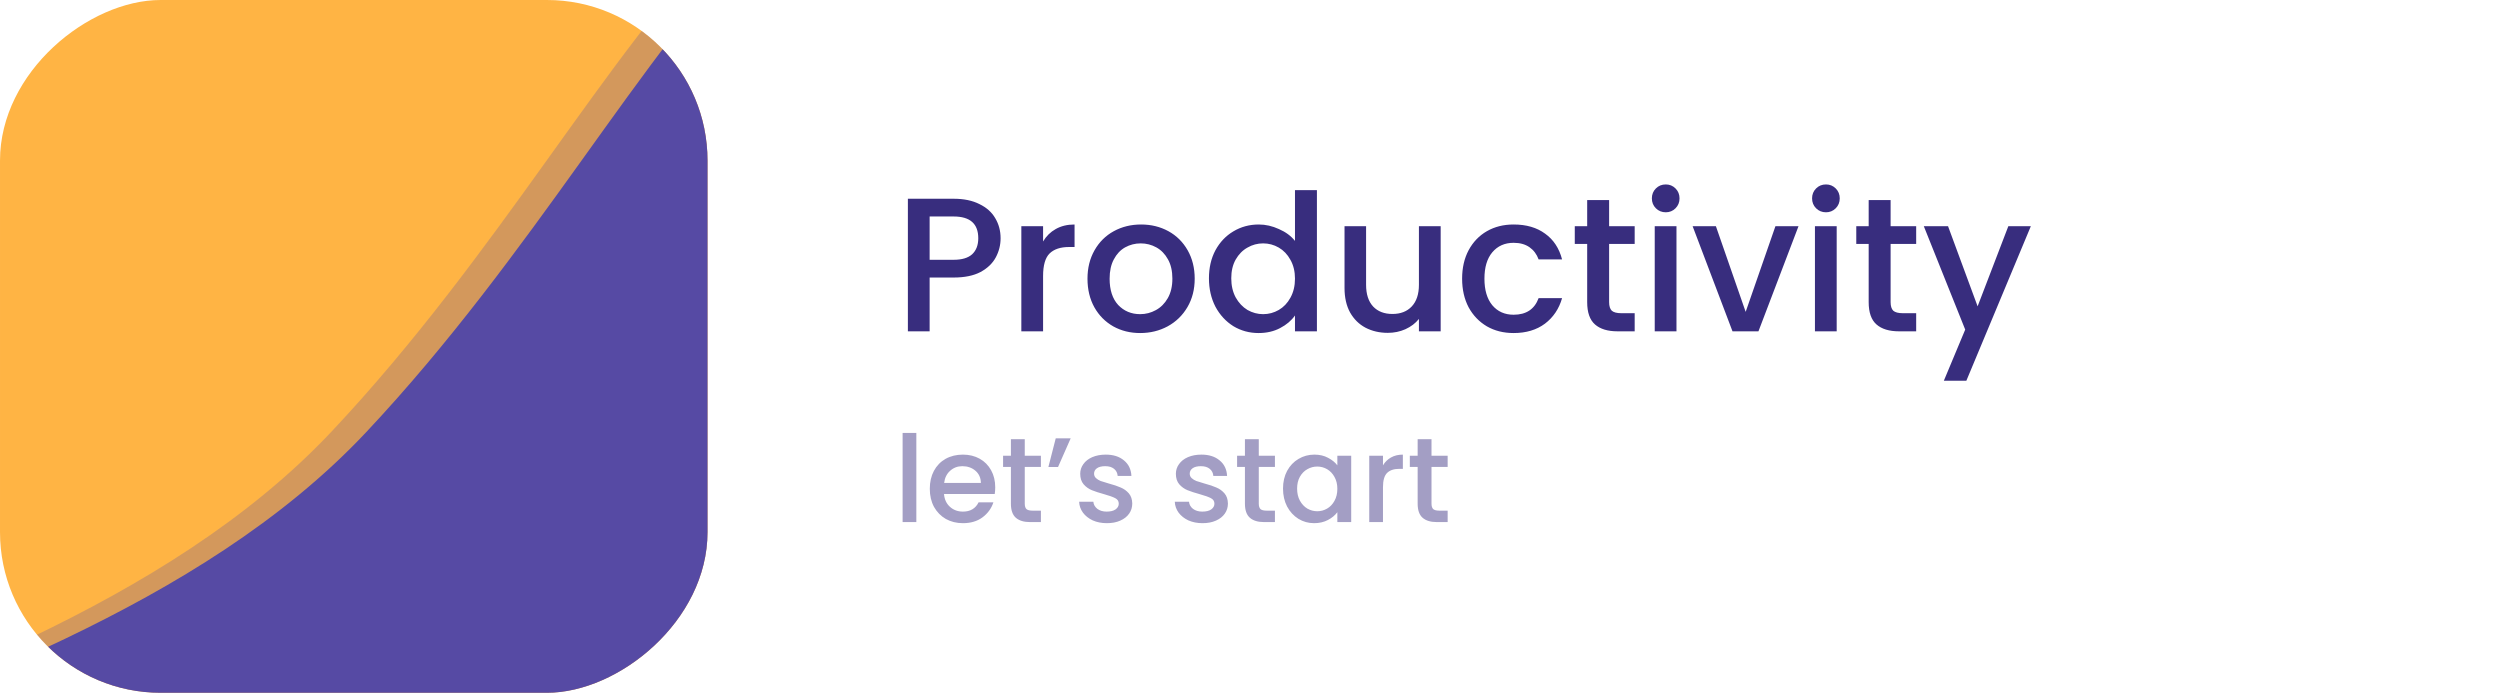 <svg width="249" height="69" viewBox="0 0 249 69" fill="none" xmlns="http://www.w3.org/2000/svg">
<g clip-path="url(#clip0_35_60)">
<rect x="70.468" width="69" height="70.468" rx="16" transform="rotate(90 70.468 0)" fill="#FFB444"/>
<path d="M-26.493 105.525C-69.35 75.608 3.058 78.618 36.471 43.045C69.883 7.471 79.172 -36.924 122.029 -7.006C164.886 22.911 142.046 72.244 108.633 107.818C75.22 143.392 16.364 135.443 -26.493 105.525Z" fill="#574AA4"/>
<path d="M-29.882 105.403C-72.739 75.485 -0.331 78.496 33.081 42.922C66.494 7.348 75.783 -37.047 118.64 -7.129C161.497 22.789 138.656 72.122 105.244 107.695C71.831 143.269 12.975 135.32 -29.882 105.403Z" fill="#574AA4" fill-opacity="0.26"/>
</g>
<path d="M99.659 23.728C99.659 24.399 99.501 25.033 99.184 25.628C98.867 26.223 98.361 26.711 97.664 27.091C96.967 27.458 96.074 27.642 94.985 27.642H92.591V33H90.425V19.795H94.985C95.998 19.795 96.853 19.972 97.55 20.327C98.259 20.669 98.785 21.138 99.127 21.733C99.482 22.328 99.659 22.993 99.659 23.728ZM94.985 25.875C95.808 25.875 96.423 25.691 96.828 25.324C97.233 24.944 97.436 24.412 97.436 23.728C97.436 22.284 96.619 21.562 94.985 21.562H92.591V25.875H94.985ZM103.891 24.051C104.207 23.519 104.625 23.107 105.145 22.816C105.677 22.512 106.304 22.36 107.026 22.36V24.602H106.475C105.626 24.602 104.98 24.817 104.537 25.248C104.106 25.679 103.891 26.426 103.891 27.49V33H101.725V22.531H103.891V24.051ZM113.558 33.171C112.57 33.171 111.677 32.949 110.879 32.506C110.081 32.05 109.454 31.417 108.998 30.606C108.542 29.783 108.314 28.833 108.314 27.756C108.314 26.692 108.548 25.748 109.017 24.925C109.485 24.102 110.125 23.468 110.936 23.025C111.746 22.582 112.652 22.36 113.653 22.36C114.653 22.36 115.559 22.582 116.37 23.025C117.18 23.468 117.82 24.102 118.289 24.925C118.757 25.748 118.992 26.692 118.992 27.756C118.992 28.82 118.751 29.764 118.27 30.587C117.788 31.41 117.13 32.05 116.294 32.506C115.47 32.949 114.558 33.171 113.558 33.171ZM113.558 31.29C114.115 31.29 114.634 31.157 115.116 30.891C115.61 30.625 116.009 30.226 116.313 29.694C116.617 29.162 116.769 28.516 116.769 27.756C116.769 26.996 116.623 26.356 116.332 25.837C116.04 25.305 115.654 24.906 115.173 24.64C114.691 24.374 114.172 24.241 113.615 24.241C113.057 24.241 112.538 24.374 112.057 24.64C111.588 24.906 111.214 25.305 110.936 25.837C110.657 26.356 110.518 26.996 110.518 27.756C110.518 28.883 110.803 29.757 111.373 30.378C111.955 30.986 112.684 31.29 113.558 31.29ZM120.411 27.718C120.411 26.667 120.626 25.736 121.057 24.925C121.5 24.114 122.096 23.487 122.843 23.044C123.603 22.588 124.445 22.36 125.37 22.36C126.054 22.36 126.725 22.512 127.384 22.816C128.055 23.107 128.587 23.5 128.98 23.994V18.94H131.165V33H128.98V31.423C128.625 31.93 128.131 32.348 127.498 32.677C126.877 33.006 126.162 33.171 125.351 33.171C124.439 33.171 123.603 32.943 122.843 32.487C122.096 32.018 121.5 31.372 121.057 30.549C120.626 29.713 120.411 28.769 120.411 27.718ZM128.98 27.756C128.98 27.034 128.828 26.407 128.524 25.875C128.233 25.343 127.846 24.938 127.365 24.659C126.884 24.38 126.364 24.241 125.807 24.241C125.25 24.241 124.73 24.38 124.249 24.659C123.768 24.925 123.375 25.324 123.071 25.856C122.78 26.375 122.634 26.996 122.634 27.718C122.634 28.44 122.78 29.073 123.071 29.618C123.375 30.163 123.768 30.581 124.249 30.872C124.743 31.151 125.262 31.29 125.807 31.29C126.364 31.29 126.884 31.151 127.365 30.872C127.846 30.593 128.233 30.188 128.524 29.656C128.828 29.111 128.98 28.478 128.98 27.756ZM143.491 22.531V33H141.325V31.765C140.983 32.196 140.533 32.538 139.976 32.791C139.431 33.032 138.849 33.152 138.228 33.152C137.405 33.152 136.664 32.981 136.005 32.639C135.359 32.297 134.846 31.79 134.466 31.119C134.099 30.448 133.915 29.637 133.915 28.687V22.531H136.062V28.364C136.062 29.301 136.296 30.023 136.765 30.53C137.234 31.024 137.873 31.271 138.684 31.271C139.495 31.271 140.134 31.024 140.603 30.53C141.084 30.023 141.325 29.301 141.325 28.364V22.531H143.491ZM145.627 27.756C145.627 26.679 145.842 25.736 146.273 24.925C146.716 24.102 147.324 23.468 148.097 23.025C148.869 22.582 149.756 22.36 150.757 22.36C152.023 22.36 153.068 22.664 153.892 23.272C154.728 23.867 155.291 24.722 155.583 25.837H153.246C153.056 25.318 152.752 24.912 152.334 24.621C151.916 24.33 151.39 24.184 150.757 24.184C149.87 24.184 149.161 24.501 148.629 25.134C148.109 25.755 147.85 26.629 147.85 27.756C147.85 28.883 148.109 29.764 148.629 30.397C149.161 31.03 149.87 31.347 150.757 31.347C152.011 31.347 152.84 30.796 153.246 29.694H155.583C155.279 30.758 154.709 31.607 153.873 32.24C153.037 32.861 151.998 33.171 150.757 33.171C149.756 33.171 148.869 32.949 148.097 32.506C147.324 32.05 146.716 31.417 146.273 30.606C145.842 29.783 145.627 28.833 145.627 27.756ZM160.268 24.298V30.093C160.268 30.486 160.357 30.771 160.534 30.948C160.724 31.113 161.041 31.195 161.484 31.195H162.814V33H161.104C160.129 33 159.382 32.772 158.862 32.316C158.343 31.86 158.083 31.119 158.083 30.093V24.298H156.848V22.531H158.083V19.928H160.268V22.531H162.814V24.298H160.268ZM165.913 21.144C165.52 21.144 165.191 21.011 164.925 20.745C164.659 20.479 164.526 20.15 164.526 19.757C164.526 19.364 164.659 19.035 164.925 18.769C165.191 18.503 165.52 18.37 165.913 18.37C166.293 18.37 166.616 18.503 166.882 18.769C167.148 19.035 167.281 19.364 167.281 19.757C167.281 20.15 167.148 20.479 166.882 20.745C166.616 21.011 166.293 21.144 165.913 21.144ZM166.977 22.531V33H164.811V22.531H166.977ZM173.868 31.062L176.832 22.531H179.131L175.141 33H172.557L168.586 22.531H170.904L173.868 31.062ZM181.87 21.144C181.477 21.144 181.148 21.011 180.882 20.745C180.616 20.479 180.483 20.15 180.483 19.757C180.483 19.364 180.616 19.035 180.882 18.769C181.148 18.503 181.477 18.37 181.87 18.37C182.25 18.37 182.573 18.503 182.839 18.769C183.105 19.035 183.238 19.364 183.238 19.757C183.238 20.15 183.105 20.479 182.839 20.745C182.573 21.011 182.25 21.144 181.87 21.144ZM182.934 22.531V33H180.768V22.531H182.934ZM188.305 24.298V30.093C188.305 30.486 188.393 30.771 188.571 30.948C188.761 31.113 189.077 31.195 189.521 31.195H190.851V33H189.141C188.165 33 187.418 32.772 186.899 32.316C186.379 31.86 186.12 31.119 186.12 30.093V24.298H184.885V22.531H186.12V19.928H188.305V22.531H190.851V24.298H188.305ZM202.271 22.531L195.849 37.921H193.607L195.735 32.829L191.612 22.531H194.025L196.97 30.511L200.029 22.531H202.271Z" fill="#382D7E"/>
<path d="M91.268 43.12V52H89.9V43.12H91.268ZM99.124 48.532C99.124 48.78 99.108 49.004 99.076 49.204H94.024C94.064 49.732 94.26 50.156 94.612 50.476C94.964 50.796 95.396 50.956 95.908 50.956C96.644 50.956 97.164 50.648 97.468 50.032H98.944C98.744 50.64 98.38 51.14 97.852 51.532C97.332 51.916 96.684 52.108 95.908 52.108C95.276 52.108 94.708 51.968 94.204 51.688C93.708 51.4 93.316 51 93.028 50.488C92.748 49.968 92.608 49.368 92.608 48.688C92.608 48.008 92.744 47.412 93.016 46.9C93.296 46.38 93.684 45.98 94.18 45.7C94.684 45.42 95.26 45.28 95.908 45.28C96.532 45.28 97.088 45.416 97.576 45.688C98.064 45.96 98.444 46.344 98.716 46.84C98.988 47.328 99.124 47.892 99.124 48.532ZM97.696 48.1C97.688 47.596 97.508 47.192 97.156 46.888C96.804 46.584 96.368 46.432 95.848 46.432C95.376 46.432 94.972 46.584 94.636 46.888C94.3 47.184 94.1 47.588 94.036 48.1H97.696ZM102.066 46.504V50.164C102.066 50.412 102.122 50.592 102.234 50.704C102.354 50.808 102.554 50.86 102.834 50.86H103.674V52H102.594C101.978 52 101.506 51.856 101.178 51.568C100.85 51.28 100.686 50.812 100.686 50.164V46.504H99.906V45.388H100.686V43.744H102.066V45.388H103.674V46.504H102.066ZM105.151 43.66H106.639L105.379 46.516H104.419L105.151 43.66ZM110.241 52.108C109.721 52.108 109.253 52.016 108.837 51.832C108.429 51.64 108.105 51.384 107.865 51.064C107.625 50.736 107.497 50.372 107.481 49.972H108.897C108.921 50.252 109.053 50.488 109.293 50.68C109.541 50.864 109.849 50.956 110.217 50.956C110.601 50.956 110.897 50.884 111.105 50.74C111.321 50.588 111.429 50.396 111.429 50.164C111.429 49.916 111.309 49.732 111.069 49.612C110.837 49.492 110.465 49.36 109.953 49.216C109.457 49.08 109.053 48.948 108.741 48.82C108.429 48.692 108.157 48.496 107.925 48.232C107.701 47.968 107.589 47.62 107.589 47.188C107.589 46.836 107.693 46.516 107.901 46.228C108.109 45.932 108.405 45.7 108.789 45.532C109.181 45.364 109.629 45.28 110.133 45.28C110.885 45.28 111.489 45.472 111.945 45.856C112.409 46.232 112.657 46.748 112.689 47.404H111.321C111.297 47.108 111.177 46.872 110.961 46.696C110.745 46.52 110.453 46.432 110.085 46.432C109.725 46.432 109.449 46.5 109.257 46.636C109.065 46.772 108.969 46.952 108.969 47.176C108.969 47.352 109.033 47.5 109.161 47.62C109.289 47.74 109.445 47.836 109.629 47.908C109.813 47.972 110.085 48.056 110.445 48.16C110.925 48.288 111.317 48.42 111.621 48.556C111.933 48.684 112.201 48.876 112.425 49.132C112.649 49.388 112.765 49.728 112.773 50.152C112.773 50.528 112.669 50.864 112.461 51.16C112.253 51.456 111.957 51.688 111.573 51.856C111.197 52.024 110.753 52.108 110.241 52.108ZM119.769 52.108C119.249 52.108 118.781 52.016 118.365 51.832C117.957 51.64 117.633 51.384 117.393 51.064C117.153 50.736 117.025 50.372 117.009 49.972H118.425C118.449 50.252 118.581 50.488 118.821 50.68C119.069 50.864 119.377 50.956 119.745 50.956C120.129 50.956 120.425 50.884 120.633 50.74C120.849 50.588 120.957 50.396 120.957 50.164C120.957 49.916 120.837 49.732 120.597 49.612C120.365 49.492 119.993 49.36 119.481 49.216C118.985 49.08 118.581 48.948 118.269 48.82C117.957 48.692 117.685 48.496 117.453 48.232C117.229 47.968 117.117 47.62 117.117 47.188C117.117 46.836 117.221 46.516 117.429 46.228C117.637 45.932 117.933 45.7 118.317 45.532C118.709 45.364 119.157 45.28 119.661 45.28C120.413 45.28 121.017 45.472 121.473 45.856C121.937 46.232 122.185 46.748 122.217 47.404H120.849C120.825 47.108 120.705 46.872 120.489 46.696C120.273 46.52 119.981 46.432 119.613 46.432C119.253 46.432 118.977 46.5 118.785 46.636C118.593 46.772 118.497 46.952 118.497 47.176C118.497 47.352 118.561 47.5 118.689 47.62C118.817 47.74 118.973 47.836 119.157 47.908C119.341 47.972 119.613 48.056 119.973 48.16C120.453 48.288 120.845 48.42 121.149 48.556C121.461 48.684 121.729 48.876 121.953 49.132C122.177 49.388 122.293 49.728 122.301 50.152C122.301 50.528 122.197 50.864 121.989 51.16C121.781 51.456 121.485 51.688 121.101 51.856C120.725 52.024 120.281 52.108 119.769 52.108ZM125.375 46.504V50.164C125.375 50.412 125.431 50.592 125.543 50.704C125.663 50.808 125.863 50.86 126.143 50.86H126.983V52H125.903C125.287 52 124.815 51.856 124.487 51.568C124.159 51.28 123.995 50.812 123.995 50.164V46.504H123.215V45.388H123.995V43.744H125.375V45.388H126.983V46.504H125.375ZM127.788 48.664C127.788 48 127.924 47.412 128.196 46.9C128.476 46.388 128.852 45.992 129.324 45.712C129.804 45.424 130.332 45.28 130.908 45.28C131.428 45.28 131.88 45.384 132.264 45.592C132.656 45.792 132.968 46.044 133.2 46.348V45.388H134.58V52H133.2V51.016C132.968 51.328 132.652 51.588 132.252 51.796C131.852 52.004 131.396 52.108 130.884 52.108C130.316 52.108 129.796 51.964 129.324 51.676C128.852 51.38 128.476 50.972 128.196 50.452C127.924 49.924 127.788 49.328 127.788 48.664ZM133.2 48.688C133.2 48.232 133.104 47.836 132.912 47.5C132.728 47.164 132.484 46.908 132.18 46.732C131.876 46.556 131.548 46.468 131.196 46.468C130.844 46.468 130.516 46.556 130.212 46.732C129.908 46.9 129.66 47.152 129.468 47.488C129.284 47.816 129.192 48.208 129.192 48.664C129.192 49.12 129.284 49.52 129.468 49.864C129.66 50.208 129.908 50.472 130.212 50.656C130.524 50.832 130.852 50.92 131.196 50.92C131.548 50.92 131.876 50.832 132.18 50.656C132.484 50.48 132.728 50.224 132.912 49.888C133.104 49.544 133.2 49.144 133.2 48.688ZM137.745 46.348C137.945 46.012 138.209 45.752 138.537 45.568C138.873 45.376 139.269 45.28 139.725 45.28V46.696H139.377C138.841 46.696 138.433 46.832 138.153 47.104C137.881 47.376 137.745 47.848 137.745 48.52V52H136.377V45.388H137.745V46.348ZM142.578 46.504V50.164C142.578 50.412 142.634 50.592 142.746 50.704C142.866 50.808 143.066 50.86 143.346 50.86H144.186V52H143.106C142.49 52 142.018 51.856 141.69 51.568C141.362 51.28 141.198 50.812 141.198 50.164V46.504H140.418V45.388H141.198V43.744H142.578V45.388H144.186V46.504H142.578Z" fill="#382D7E" fill-opacity="0.46"/>
<defs>
<clipPath id="clip0_35_60">
<rect x="70.468" width="69" height="70.468" rx="16" transform="rotate(90 70.468 0)" fill="white"/>
</clipPath>
</defs>
</svg>
